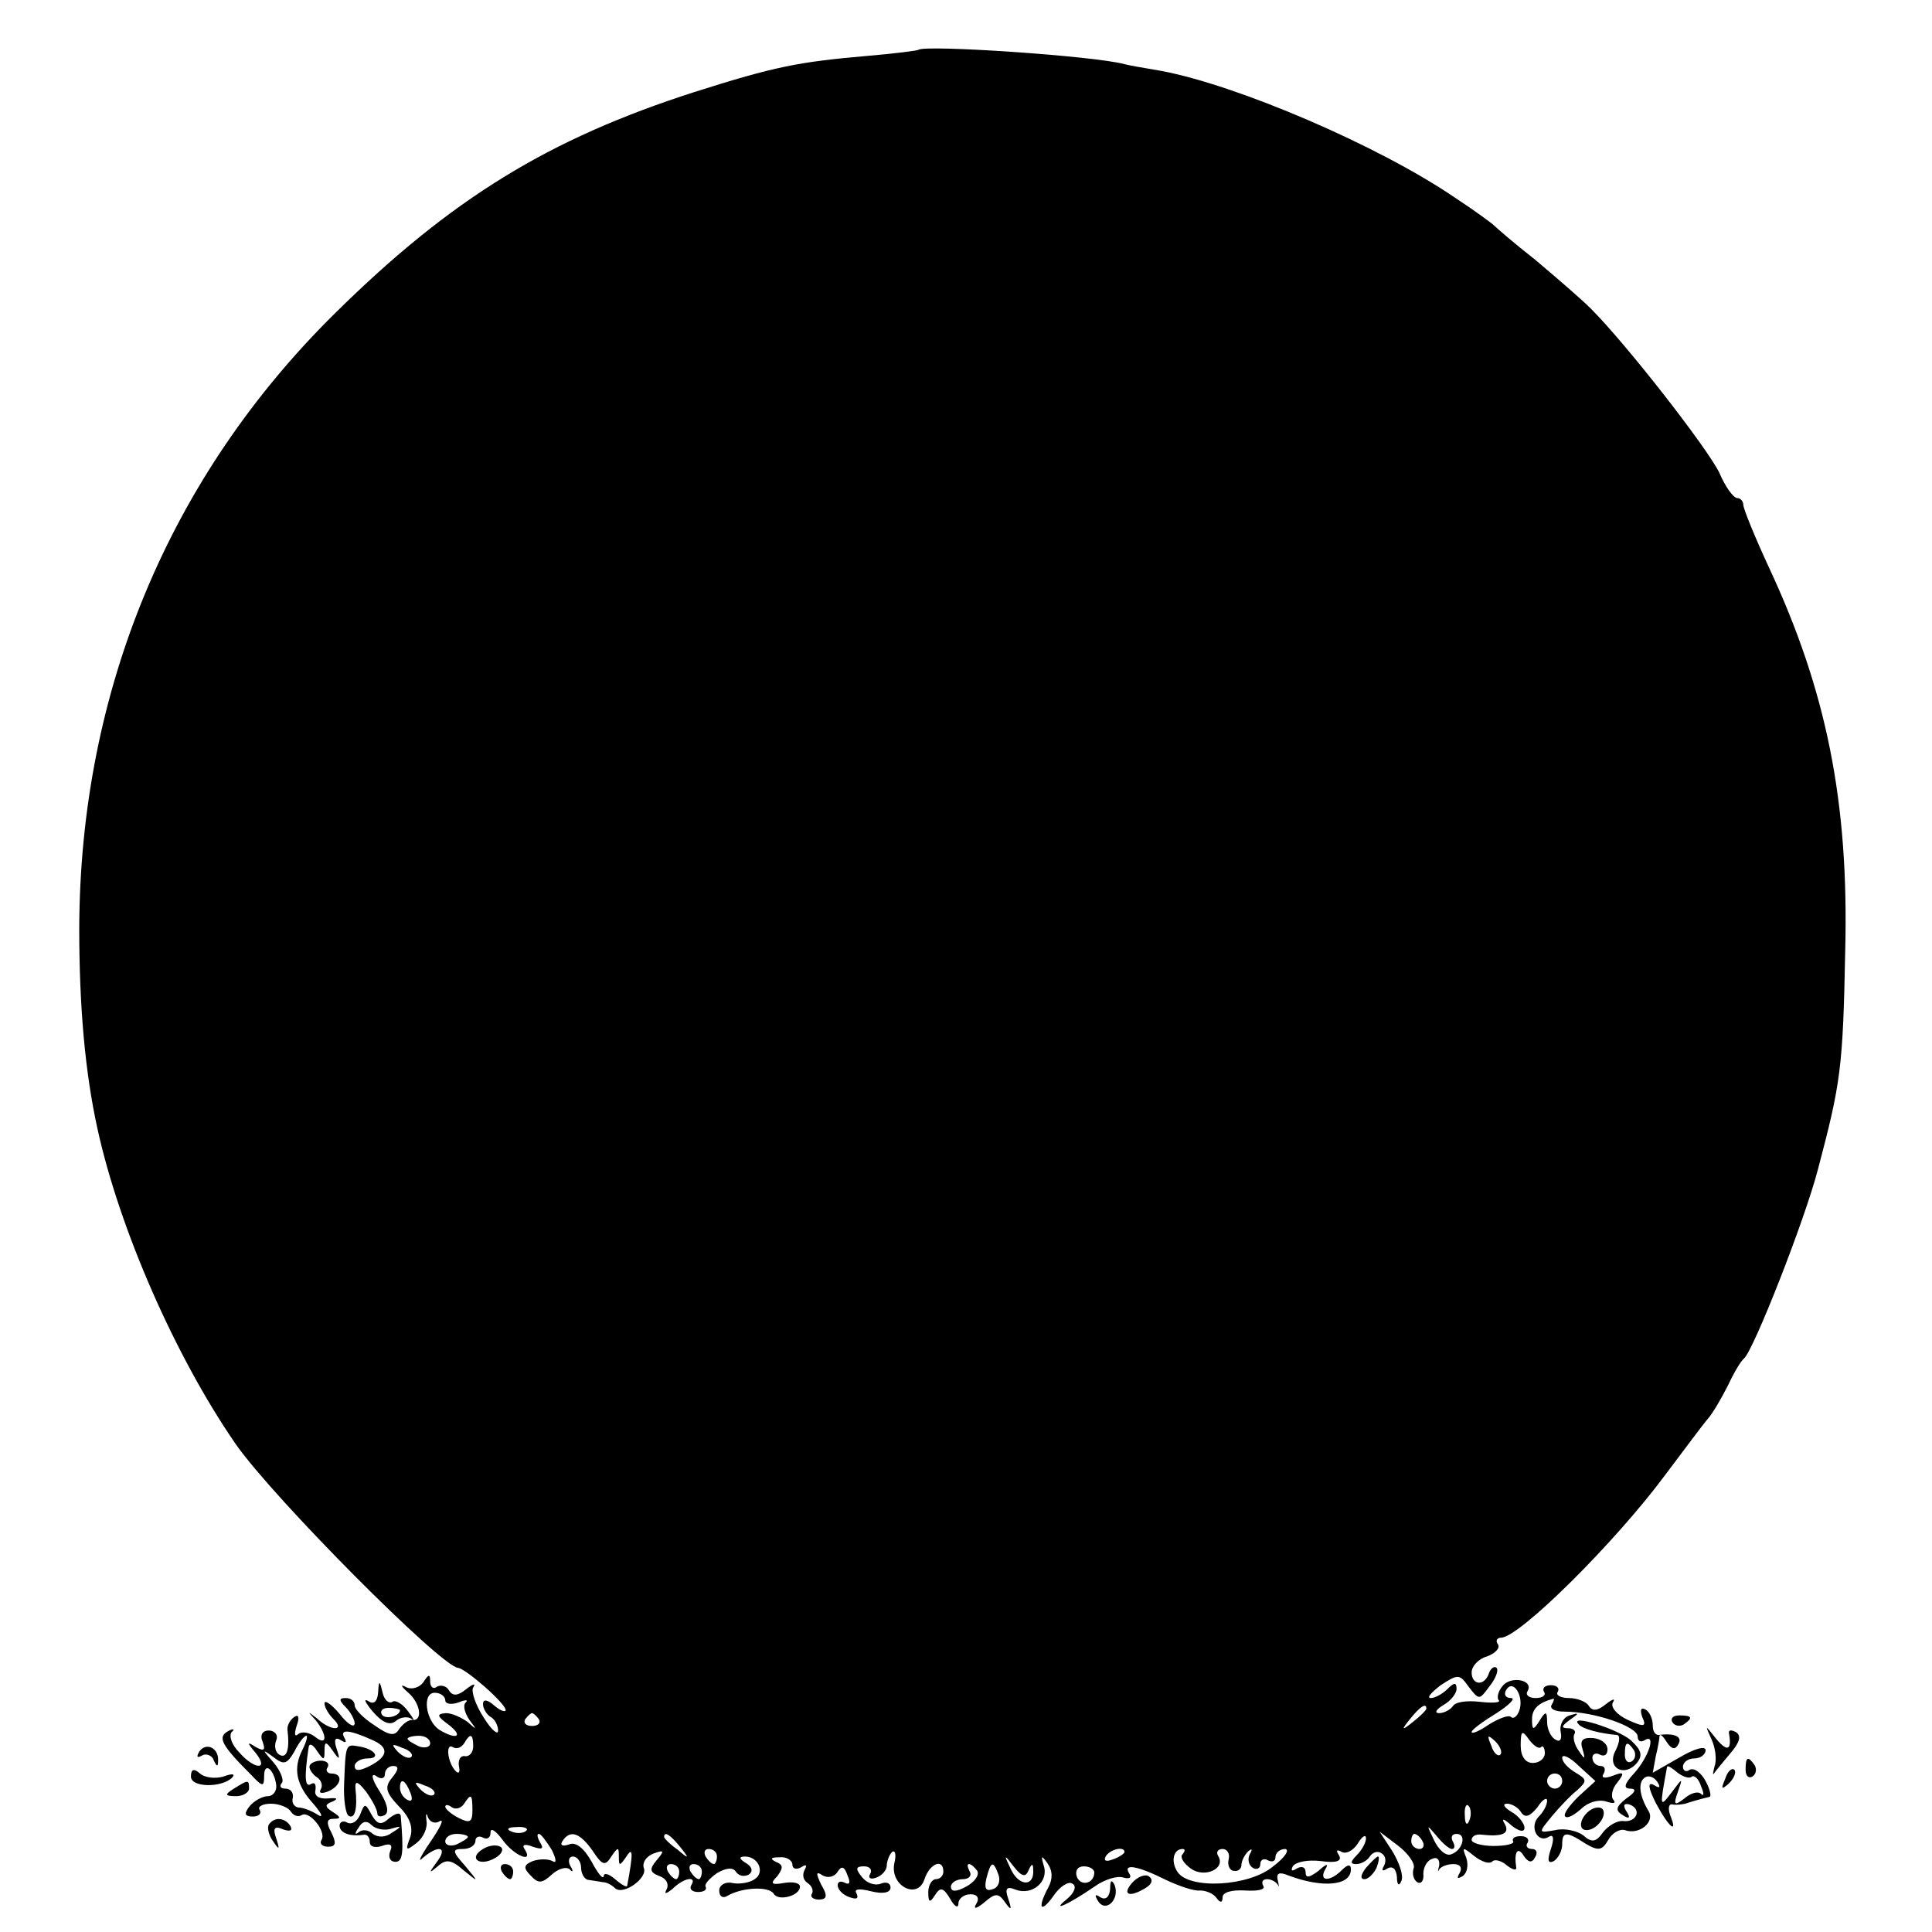 <?xml version="1.0" standalone="no"?>
<!DOCTYPE svg PUBLIC "-//W3C//DTD SVG 20010904//EN"
 "http://www.w3.org/TR/2001/REC-SVG-20010904/DTD/svg10.dtd">
<svg version="1.0" xmlns="http://www.w3.org/2000/svg"
 width="256pt" height="256pt" viewBox="0 0 256 256"
 preserveAspectRatio="xMidYMid meet">
<g transform="translate(0,256) scale(0.1,-0.1)"
fill="#000000" stroke="none">
<path d="M1217 2494 c-1 -1 -31 -5 -67 -8 -92 -8 -123 -14 -230 -48 -193 -62
-322 -141 -476 -293 -220 -217 -338 -501 -339 -815 0 -106 8 -192 24 -265 29
-133 103 -302 183 -418 50 -72 273 -296 295 -297 10 -1 63 -47 63 -56 0 -3 -7
-1 -15 6 -9 8 -15 9 -15 2 0 -6 5 -14 10 -17 6 -3 10 -12 10 -18 0 -7 -9 1
-19 17 -11 17 -17 35 -14 40 4 6 0 5 -9 -2 -11 -9 -18 -10 -23 -2 -3 6 -11 8
-16 5 -5 -4 -9 0 -9 7 0 10 -2 10 -9 -1 -5 -7 -15 -10 -22 -7 -9 5 -8 2 1 -6
17 -14 21 -39 6 -37 -5 0 -12 -5 -17 -12 -6 -10 -13 -9 -33 5 -14 9 -26 21
-26 26 0 6 -5 10 -12 10 -9 0 -9 -3 0 -12 7 -7 12 -17 12 -22 -1 -6 -10 0 -20
13 -11 13 -20 19 -20 14 0 -5 5 -14 12 -21 16 -16 -4 -16 -22 1 -13 10 -13 10
-2 -2 16 -20 16 -36 -1 -22 -8 6 -18 7 -22 3 -5 -4 -5 1 -2 11 4 11 3 16 -3
12 -6 -4 -10 -12 -9 -18 3 -25 -1 -38 -11 -32 -5 3 -7 11 -4 19 3 7 -2 13 -10
13 -8 0 -12 -6 -8 -15 4 -11 2 -13 -9 -7 -12 8 -12 6 0 -8 18 -23 -2 -22 -22
1 -10 10 -14 22 -10 27 5 4 2 5 -5 1 -14 -8 -9 -18 31 -58 15 -16 17 -16 17
-1 0 19 13 9 16 -12 1 -8 -4 -15 -11 -15 -7 0 -18 -6 -24 -13 -8 -10 -7 -14 4
-14 8 0 12 4 9 9 -3 4 4 8 15 8 11 0 23 -5 26 -10 4 -6 10 -8 15 -5 10 6 33
-22 26 -33 -3 -5 1 -9 9 -9 10 0 11 5 4 19 -7 13 -6 18 3 18 10 0 10 2 -1 9
-11 7 -11 10 0 14 8 4 5 5 -6 4 -12 -1 -19 3 -17 11 1 8 -1 11 -6 8 -8 -5 -9
9 -3 49 1 6 6 3 11 -5 9 -13 10 -13 10 0 0 13 2 13 11 0 9 -13 10 -12 5 3 -4
12 -2 16 6 11 6 -4 8 -3 4 4 -6 11 7 10 36 -3 24 -10 23 -22 -2 -35 -14 -7
-20 -7 -20 0 0 5 8 10 17 10 19 0 9 13 -12 16 -17 3 -17 3 -19 -49 -1 -21 2
-41 6 -43 8 -5 12 9 9 36 -1 11 3 10 14 -4 8 -11 15 -24 15 -29 0 -4 4 -5 10
-2 6 4 3 16 -8 33 -9 14 -11 23 -4 19 6 -5 12 -4 12 2 0 6 5 11 11 11 8 0 7
-5 -1 -15 -11 -13 -9 -20 9 -39 15 -15 19 -29 14 -42 -6 -16 -5 -17 9 -6 9 7
15 20 13 30 -1 9 0 11 2 4 3 -7 10 -9 16 -5 6 3 0 -9 -13 -28 -13 -19 -17 -28
-10 -21 21 18 34 15 19 -5 -11 -15 -11 -16 1 -6 11 10 18 9 34 -5 21 -17 21
-17 2 6 -17 19 -17 22 -3 22 10 0 17 5 17 11 0 5 5 7 10 4 6 -3 10 0 10 7 0 7
7 2 16 -10 15 -21 42 -32 29 -12 -4 6 1 7 11 3 12 -4 15 -3 10 5 -4 7 -5 12
-2 12 3 0 10 -10 17 -21 6 -12 7 -19 1 -15 -6 3 -17 3 -26 0 -12 -5 -13 -9 -3
-19 10 -11 15 -11 28 1 9 8 19 11 24 7 4 -5 5 -2 1 4 -4 7 -2 13 3 13 6 0 11
-7 11 -15 0 -8 5 -16 10 -16 6 -1 14 -2 19 -3 5 0 12 -4 16 -8 11 -10 44 14
38 27 -2 7 3 15 13 19 14 5 15 4 4 -9 -10 -12 -9 -16 4 -21 9 -3 13 -11 9 -18
-3 -6 -1 -6 8 1 15 15 33 18 25 5 -3 -5 1 -9 9 -9 8 0 12 3 10 7 -2 3 5 11 15
18 12 7 21 8 25 2 4 -6 11 -7 17 -4 6 4 5 10 -3 15 -10 6 -10 9 -2 9 18 0 27
-21 13 -30 -7 -5 -21 -7 -30 -5 -9 2 -17 -3 -17 -10 0 -8 5 -11 11 -7 19 11
54 13 61 3 6 -11 35 -3 35 9 0 5 -9 7 -21 5 -17 -3 -19 -1 -9 9 8 11 8 15 -2
19 -8 4 -7 6 5 6 9 1 17 -4 17 -10 0 -5 5 -7 12 -3 6 4 8 3 4 -4 -3 -6 -2 -13
4 -17 6 -4 8 -10 6 -14 -3 -4 1 -8 9 -8 11 0 12 5 3 20 -7 15 -7 18 2 12 7 -4
16 -2 20 5 5 8 9 7 13 -5 4 -9 3 -13 -3 -10 -6 3 -10 2 -10 -3 0 -6 7 -13 16
-16 9 -3 12 -2 9 5 -4 6 3 7 19 3 16 -4 26 -2 26 5 0 6 -6 8 -13 5 -8 -3 -19
1 -25 9 -9 11 -8 14 3 14 8 0 11 -5 8 -10 -3 -5 0 -8 8 -5 8 3 14 10 14 16 0
5 3 14 7 18 4 3 6 -3 3 -15 -6 -30 31 -49 40 -21 7 21 25 28 25 10 0 -5 -4
-10 -10 -10 -5 0 -10 -8 -10 -17 0 -14 2 -15 9 -4 7 11 11 10 20 -5 6 -11 11
-13 11 -6 0 6 7 12 16 12 9 0 12 -5 8 -12 -5 -8 -1 -8 10 1 15 13 19 13 28 0
8 -11 9 -10 4 5 -5 14 -2 17 10 12 22 -8 44 11 37 32 -4 14 -3 14 5 3 7 -10 7
-21 1 -32 -15 -28 -10 -35 7 -11 8 12 20 20 25 16 6 -3 3 -12 -8 -21 -21 -17
2 -7 37 17 14 10 31 15 39 12 8 -2 11 0 7 6 -8 13 11 10 49 -9 17 -8 37 -15
45 -14 8 0 18 -4 22 -10 5 -7 8 -6 8 1 0 7 13 10 30 9 16 -1 27 1 24 6 -3 5
-1 9 5 9 5 0 11 -3 14 -7 2 -5 2 -2 0 6 -2 9 2 11 14 6 45 -17 83 -14 83 8 0
7 -4 7 -12 -1 -16 -16 -31 -15 -22 1 5 8 2 8 -9 -2 -12 -9 -17 -10 -17 -2 0 7
-5 9 -12 5 -6 -4 -8 -3 -5 3 4 6 20 9 37 7 21 -3 29 0 24 8 -4 6 -3 8 4 4 6
-3 15 2 21 11 6 10 11 13 11 7 0 -5 -5 -15 -12 -22 -9 -9 -9 -12 -1 -12 7 0
15 5 18 10 4 6 11 8 16 4 5 -3 6 -10 3 -16 -4 -7 -2 -8 4 -4 7 4 12 0 13 -11
0 -11 3 -13 6 -5 3 7 -3 24 -12 39 l-17 26 25 -19 c13 -10 23 -24 20 -30 -2
-7 0 -15 5 -18 5 -3 9 2 8 11 0 9 5 18 12 20 6 3 10 -1 9 -9 -2 -7 -2 -10 0
-5 3 4 11 7 19 7 9 0 12 -5 8 -12 -4 -7 -3 -8 4 -4 6 4 8 14 5 24 -6 15 -5 15
10 3 10 -8 20 -11 24 -8 3 4 12 2 20 -5 8 -6 13 -7 12 -2 -3 20 2 28 10 15 6
-9 11 -10 15 -2 4 6 2 11 -4 11 -6 0 -9 4 -6 8 3 5 -1 9 -9 9 -8 0 -12 -3 -10
-7 2 -3 -9 -6 -26 -6 -16 0 -29 4 -29 8 0 5 6 8 13 7 27 -3 38 1 31 14 -5 8
-2 8 9 -2 10 -8 17 -9 17 -3 0 6 -8 16 -17 21 -10 6 -13 11 -6 11 6 0 15 -5
19 -12 5 -7 11 -5 21 7 7 11 13 14 13 9 0 -6 -5 -15 -11 -21 -13 -13 -2 -36
13 -27 6 4 8 -1 3 -16 -5 -15 -4 -20 4 -16 6 4 11 14 11 22 0 17 5 18 31 1 17
-10 22 -9 30 5 5 9 15 15 22 13 19 -7 41 11 31 26 -12 20 -14 38 -4 44 5 3 12
0 16 -6 5 -8 3 -9 -5 -4 -8 4 -7 -4 3 -24 17 -32 30 -43 19 -16 -3 9 -2 15 3
14 5 -1 12 0 17 1 6 2 19 6 32 9 3 0 1 10 -5 21 -6 11 -15 18 -21 15 -5 -4 -9
-1 -9 4 0 6 7 11 15 11 8 0 15 5 15 11 0 6 -15 2 -35 -10 l-35 -20 4 22 c3 12
5 24 5 27 1 3 5 -1 10 -9 6 -9 11 -10 15 -2 6 10 -6 15 -26 12 -5 0 -8 5 -8
13 0 8 -4 18 -10 21 -6 3 -7 -1 -4 -10 6 -13 3 -14 -19 -4 -15 7 -23 17 -20
23 4 6 0 5 -9 -2 -11 -9 -18 -10 -23 -2 -3 5 -15 10 -26 10 -11 0 -18 4 -15 8
3 5 -1 9 -9 9 -8 0 -12 -4 -9 -9 3 -4 -2 -8 -11 -8 -9 0 -14 4 -11 9 9 15 -22
21 -33 7 -6 -7 -8 -16 -5 -19 3 -3 -8 -4 -25 -2 -17 2 -33 0 -36 -6 -4 -5 -12
-9 -18 -9 -7 0 -4 5 6 11 9 5 17 15 17 21 0 9 -3 9 -12 0 -7 -7 -17 -12 -22
-12 -6 0 0 7 13 17 23 15 25 15 37 -2 14 -18 14 -18 28 1 8 10 12 21 9 24 -3
3 -8 -1 -10 -7 -6 -18 -23 -16 -23 1 0 8 9 18 20 21 11 4 18 11 15 16 -4 5 -1
9 4 9 24 0 151 126 217 215 25 33 50 67 57 75 7 8 19 29 27 45 8 17 17 32 21
35 13 12 80 182 98 251 30 114 33 133 36 289 5 198 -25 345 -101 508 -19 41
-34 78 -34 83 0 5 -4 9 -8 9 -5 0 -16 15 -24 34 -17 34 -123 170 -170 217 -14
14 -48 43 -74 65 -27 21 -51 42 -54 45 -3 3 -26 20 -52 37 -101 69 -288 149
-389 168 -24 4 -46 8 -49 9 -40 11 -265 26 -273 19z m796 -2201 c-3 -8 -8 -11
-11 -8 -3 3 -16 -2 -29 -10 -13 -9 -23 -13 -23 -10 0 3 15 14 33 25 17 11 26
20 19 20 -7 0 -10 5 -6 11 9 15 24 -9 17 -28z m-1423 14 c0 -5 8 -6 17 -3 10
4 14 4 10 0 -4 -4 -1 -14 5 -23 10 -13 10 -14 -2 -3 -8 6 -21 12 -29 12 -13
-1 -12 -4 3 -15 21 -16 11 -21 -12 -7 -18 12 -23 49 -6 49 8 0 14 -5 14 -10z
m1466 -6 c-3 -5 4 -9 17 -9 40 0 97 -20 97 -33 0 -6 4 -8 9 -5 16 10 6 -22
-14 -44 -13 -14 -14 -20 -5 -20 9 0 7 -5 -5 -13 -14 -11 -15 -16 -5 -22 9 -6
11 -4 5 5 -5 8 -3 11 4 9 17 -6 10 -24 -8 -22 -8 1 -20 -6 -27 -15 -9 -13 -15
-14 -26 -4 -8 6 -25 10 -37 7 -23 -4 -23 -4 -5 18 10 12 25 28 34 35 13 12 13
14 -2 23 -10 6 -18 14 -18 20 0 5 10 1 22 -11 l22 -20 -23 -21 c-12 -12 -20
-23 -17 -26 3 -3 12 2 21 10 9 9 23 13 33 10 9 -3 14 -3 10 2 -4 4 -2 15 5 23
10 13 9 15 -6 9 -11 -4 -16 -3 -12 3 3 6 1 10 -4 10 -6 0 -11 5 -11 11 0 5 5
7 10 4 6 -3 10 0 10 7 0 8 -9 14 -19 15 -14 1 -18 -3 -14 -15 4 -14 3 -14 -5
-2 -6 8 -8 18 -6 22 3 4 -1 8 -8 8 -10 0 -9 3 2 11 13 9 13 10 0 6 -8 -2 -14
-12 -12 -22 2 -10 -1 -14 -7 -10 -6 3 -11 14 -11 23 0 15 -2 15 -10 2 -8 -13
-10 -13 -10 2 0 14 9 22 28 27 2 1 1 -3 -2 -8z m-166 -5 c0 -2 -8 -10 -17 -17
-16 -13 -17 -12 -4 4 13 16 21 21 21 13z m-1176 -14 c3 -5 -1 -9 -9 -9 -8 0
-12 4 -9 9 3 4 7 8 9 8 2 0 6 -4 9 -8z m1328 -37 c2 3 5 -1 5 -8 0 -7 -7 -13
-16 -13 -10 0 -16 9 -16 23 0 20 2 21 11 8 6 -8 13 -13 16 -10z m-1641 -3
c-13 -25 -9 -47 15 -73 11 -13 13 -19 4 -13 -8 5 -19 9 -25 9 -5 1 -9 6 -7 13
1 7 -3 12 -10 12 -6 0 -8 3 -5 7 4 3 -1 16 -10 27 -16 18 -16 19 -1 8 14 -11
18 -10 28 7 6 12 13 21 16 21 2 0 0 -8 -5 -18z m169 8 c0 -5 -7 -7 -15 -4 -8
4 -15 8 -15 10 0 2 7 4 15 4 8 0 15 -4 15 -10z m57 -4 c0 -8 -5 -14 -11 -13
-6 1 -9 -5 -8 -13 2 -8 0 -11 -4 -7 -11 11 -14 38 -4 32 5 -3 11 -1 15 5 8 14
12 13 12 -4z m1361 -11 c-3 -3 -9 2 -12 12 -6 14 -5 15 5 6 7 -7 10 -15 7 -18z
m-1443 -3 c-3 -3 -11 0 -18 7 -9 10 -8 11 6 5 10 -3 15 -9 12 -12z m1697 -26
c3 2 9 -3 12 -13 4 -9 4 -14 0 -10 -4 4 -14 1 -22 -6 -13 -10 -15 -9 -9 8 7
20 7 20 -8 0 -16 -21 -16 -20 -6 34 1 2 7 -2 14 -8 8 -6 16 -8 19 -5z m-172
-6 c0 -5 -4 -10 -10 -10 -5 0 -10 5 -10 10 0 6 5 10 10 10 6 0 10 -4 10 -10z
m-1526 -16 c3 -8 2 -12 -4 -9 -6 3 -10 10 -10 16 0 14 7 11 14 -7z m31 -2 c-3
-3 -11 0 -18 7 -9 10 -8 11 6 5 10 -3 15 -9 12 -12z m51 -21 c0 -16 -4 -17
-18 -10 -10 5 -18 12 -18 15 0 3 4 3 9 -1 5 -3 12 -1 16 5 9 14 11 13 11 -9z
m1321 -13 c-3 -8 -6 -5 -6 6 -1 11 2 17 5 13 3 -3 4 -12 1 -19z m-1250 -14
c-3 -3 -12 -4 -19 -1 -8 3 -5 6 6 6 11 1 17 -2 13 -5z m1227 -24 c4 0 4 5 1
10 -3 6 -1 10 5 10 14 0 8 -22 -7 -27 -7 -3 -17 6 -23 19 -10 21 -10 21 3 6 8
-10 17 -18 21 -18z m-1304 16 c0 -2 -7 -6 -15 -10 -8 -3 -15 -1 -15 4 0 6 7
10 15 10 8 0 15 -2 15 -4z m165 -18 c13 -20 17 -21 25 -8 9 13 10 13 10 0 0
-13 1 -13 10 0 9 14 9 4 1 -39 -1 -2 -8 2 -16 9 -8 7 -15 9 -15 4 -1 -5 -8 4
-16 19 -10 18 -21 27 -30 23 -9 -3 -12 -1 -9 4 10 16 23 12 40 -12z m116 5
c13 -16 12 -17 -3 -4 -10 7 -18 15 -18 17 0 8 8 3 21 -13z m984 7 c3 -5 1 -10
-4 -10 -6 0 -11 5 -11 10 0 6 2 10 4 10 3 0 8 -4 11 -10z m-935 -20 c0 -5 -2
-10 -4 -10 -3 0 -8 5 -11 10 -3 6 -1 10 4 10 6 0 11 -4 11 -10z m540 6 c0 -2
-7 -7 -16 -10 -8 -3 -12 -2 -9 4 6 10 25 14 25 6z m77 -3 c-4 -3 1 -12 11 -19
18 -13 47 0 36 17 -3 5 0 9 6 9 6 0 10 -6 8 -14 -2 -8 2 -15 7 -15 6 -1 10 3
10 8 0 5 4 13 9 18 5 4 6 3 2 -4 -3 -6 -2 -14 4 -18 5 -3 10 -1 10 5 0 6 5 8
10 5 6 -3 10 -1 10 4 0 6 6 11 13 11 6 -1 0 -11 -16 -23 -32 -27 -112 -31
-127 -7 -9 14 -5 30 7 30 4 0 3 -3 0 -7z m-204 -21 c4 9 6 9 6 1 2 -23 -18
-23 -29 -1 -10 21 -10 22 3 5 11 -14 16 -15 20 -5z m-463 -2 c0 -5 -2 -10 -4
-10 -3 0 -8 5 -11 10 -3 6 -1 10 4 10 6 0 11 -4 11 -10z m30 0 c0 -5 -2 -10
-4 -10 -3 0 -8 5 -11 10 -3 6 -1 10 4 10 6 0 11 -4 11 -10z m365 1 c3 -6 -4
-15 -15 -21 -13 -7 -20 -7 -20 0 0 5 7 10 16 10 8 0 12 5 9 10 -3 6 -4 10 -1
10 3 0 7 -4 11 -9z m28 -5 c3 -8 0 -17 -7 -19 -10 -4 -12 1 -9 14 6 23 9 24
16 5z m127 3 c0 -15 -18 -19 -23 -6 -3 8 1 14 9 14 8 0 14 -4 14 -8z"/>
<path d="M2092 275 c5 -6 28 -12 51 -14 4 -1 3 -10 -2 -20 -13 -23 11 -37 28
-17 8 10 6 17 -8 30 -17 15 -84 36 -69 21z m73 -34 c3 -5 2 -12 -3 -15 -5 -3
-9 1 -9 9 0 17 3 19 12 6z"/>
<path d="M2101 156 c-7 -8 -8 -17 -3 -20 6 -3 15 1 21 8 7 8 8 17 3 20 -6 3
-15 -1 -21 -8z"/>
<path d="M501 317 c-1 -12 -6 -16 -13 -11 -7 4 -4 -2 6 -14 13 -15 23 -19 31
-12 6 5 16 6 21 2 4 -4 2 1 -5 10 -7 10 -17 16 -21 13 -5 -3 -11 3 -13 12 -4
17 -5 17 -6 0z m29 -23 c0 -8 -19 -13 -24 -6 -3 5 1 9 9 9 8 0 15 -2 15 -3z"/>
<path d="M2216 278 c3 -5 10 -6 15 -3 13 9 11 12 -6 12 -8 0 -12 -4 -9 -9z"/>
<path d="M2268 255 c5 -11 7 -27 4 -35 -2 -8 -3 -13 -1 -10 2 3 12 15 22 27
12 14 15 23 7 28 -6 3 -10 3 -9 -2 4 -22 -2 -25 -17 -7 -15 19 -15 19 -6 -1z"/>
<path d="M264 239 c-4 -7 -3 -9 4 -5 5 3 13 0 15 -6 4 -9 6 -10 6 -1 1 17 -16
25 -25 12z"/>
<path d="M410 219 c0 -4 5 -11 10 -14 6 -4 8 -11 5 -16 -3 -5 1 -6 9 -3 18 7
22 24 5 24 -5 0 -8 4 -5 8 3 5 -1 9 -9 9 -8 0 -15 -4 -15 -8z"/>
<path d="M2313 215 c0 -8 4 -12 9 -9 5 3 6 10 3 15 -9 13 -12 11 -12 -6z"/>
<path d="M253 206 c0 -15 42 -15 55 -1 4 5 -1 5 -12 1 -10 -3 -24 -2 -31 4 -8
7 -12 6 -12 -4z"/>
<path d="M2286 203 c-6 -14 -5 -15 5 -6 7 7 10 15 7 18 -3 3 -9 -2 -12 -12z"/>
<path d="M310 190 c-13 -8 -12 -10 3 -10 9 0 17 5 17 10 0 12 -1 12 -20 0z"/>
<path d="M477 155 c-4 -9 -11 -13 -17 -10 -5 3 -10 1 -10 -4 0 -10 14 -15 33
-12 4 0 7 -4 7 -10 0 -6 7 -8 16 -5 11 4 15 2 11 -7 -3 -8 0 -14 7 -14 10 0
11 13 7 61 -1 5 -7 3 -15 -3 -11 -10 -16 -9 -24 5 -8 15 -9 15 -15 -1z m42
-18 c13 4 14 3 1 -5 -9 -7 -19 -7 -26 -2 -6 6 -15 6 -19 2 -5 -4 -5 -1 0 6 5
9 11 10 17 4 6 -6 18 -8 27 -5z"/>
<path d="M356 142 c-2 -4 0 -14 6 -22 8 -12 9 -11 4 4 -5 14 -2 17 9 12 9 -3
13 -2 10 4 -7 12 -22 13 -29 2z"/>
<path d="M640 110 c-20 -12 -5 -24 16 -12 9 5 12 12 7 15 -5 3 -15 2 -23 -3z"/>
<path d="M1810 85 c-7 -9 -8 -15 -2 -15 5 0 12 7 16 15 3 8 4 15 2 15 -2 0 -9
-7 -16 -15z"/>
<path d="M665 80 c3 -5 8 -10 11 -10 2 0 4 5 4 10 0 6 -5 10 -11 10 -5 0 -7
-4 -4 -10z"/>
<path d="M1500 65 c-14 -16 -3 -20 19 -6 8 5 9 11 3 15 -5 3 -15 -1 -22 -9z"/>
<path d="M1471 57 c-1 -11 -6 -15 -13 -11 -7 5 -8 3 -3 -5 10 -16 29 2 22 21
-4 8 -6 7 -6 -5z"/>
</g>
</svg>
